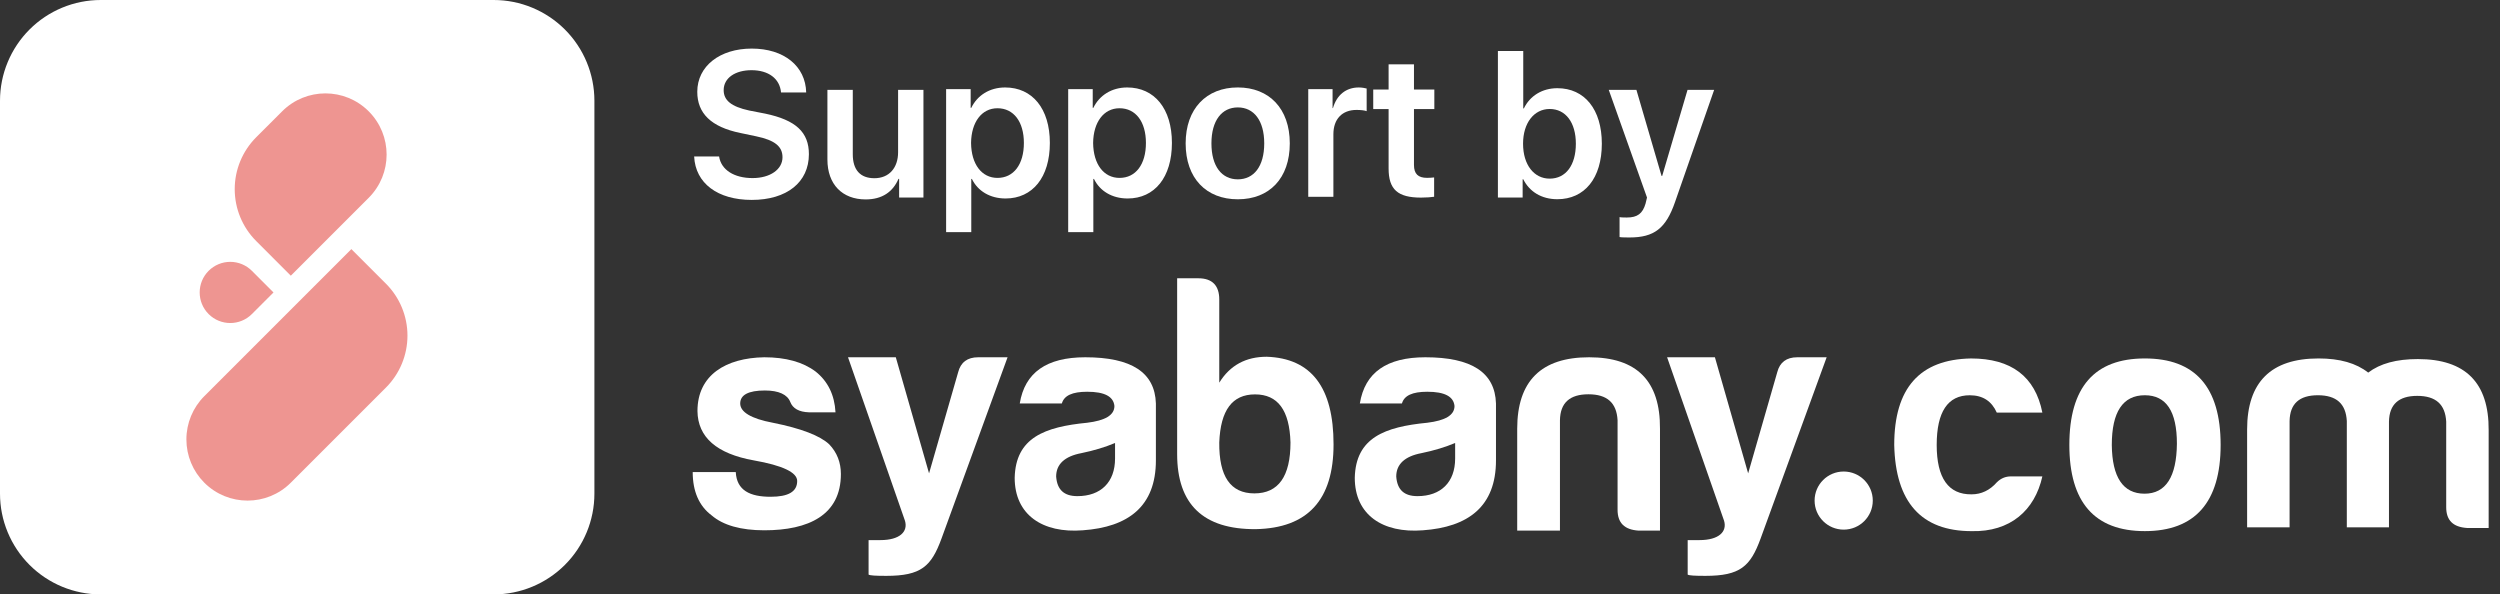 <svg width="143" height="34" viewBox="0 0 143 34" fill="none" xmlns="http://www.w3.org/2000/svg">
<rect x="0" y="0" width="143" height="34" fill="#333333" stroke="none"/>
<path fill-rule="evenodd" clip-rule="evenodd" d="M34 5.764C34 4.235 33.393 2.769 32.312 1.688C31.231 0.607 29.765 0 28.236 0C21.973 0 12.027 0 5.764 0C4.235 0 2.769 0.607 1.688 1.688C0.608 2.769 0 4.235 0 5.764C0 12.027 0 21.973 0 28.236C0 29.765 0.608 31.231 1.688 32.312C2.769 33.393 4.235 34 5.764 34C12.027 34 21.973 34 28.236 34C29.765 34 31.231 33.393 32.312 32.312C33.393 31.231 34 29.765 34 28.236V5.764Z" fill="white"/>
<path fill-rule="evenodd" clip-rule="evenodd" d="M21.089 11.316C22.456 9.949 22.456 7.734 21.089 6.367C19.722 5 17.507 5 16.14 6.367L14.655 7.851C13.868 8.639 13.426 9.707 13.426 10.82C13.426 11.935 13.868 13.002 14.656 13.79L16.635 15.77L21.089 11.316Z" fill="#EE9591"/>
<path fill-rule="evenodd" clip-rule="evenodd" d="M15.644 16.728C15.644 16.728 15.026 16.109 14.408 15.491C14.079 15.162 13.635 14.978 13.171 14.978C12.707 14.978 12.262 15.162 11.934 15.491L11.934 15.491C11.251 16.174 11.251 17.282 11.934 17.965L11.934 17.965C12.617 18.648 13.724 18.648 14.407 17.965C15.026 17.346 15.644 16.728 15.644 16.728Z" fill="#EE9591"/>
<path fill-rule="evenodd" clip-rule="evenodd" d="M22.078 22.167C22.865 21.379 23.307 20.311 23.307 19.197C23.307 18.084 22.865 17.016 22.078 16.229L20.098 14.249L11.687 22.66C11.03 23.317 10.661 24.207 10.662 25.135C10.662 26.063 11.03 26.953 11.686 27.609C13.053 28.976 15.268 28.976 16.634 27.61C18.251 25.993 20.37 23.874 22.078 22.167Z" fill="#EE9591"/>
<path d="M42.086 27.004H39.623C39.623 28.108 39.985 28.94 40.71 29.483C41.362 30.044 42.376 30.333 43.716 30.333C46.251 30.333 48.099 29.465 48.099 27.113C48.099 26.461 47.881 25.882 47.428 25.412C46.903 24.923 45.835 24.507 44.205 24.181C42.955 23.946 42.34 23.566 42.34 23.078C42.34 22.589 42.81 22.336 43.752 22.336C44.549 22.336 45.038 22.571 45.201 22.987C45.346 23.367 45.708 23.566 46.269 23.584H47.791C47.736 22.589 47.356 21.811 46.65 21.25C45.925 20.707 44.947 20.436 43.716 20.436C41.525 20.472 39.895 21.449 39.895 23.512C39.913 25.014 40.999 25.955 43.118 26.334C44.766 26.624 45.599 27.022 45.599 27.511C45.599 28.126 45.092 28.415 44.078 28.415C42.901 28.415 42.14 28.053 42.086 27.004Z" fill="white"/>
<path d="M49.683 30.894V32.866C49.755 32.92 50.081 32.939 50.697 32.939C52.689 32.939 53.269 32.396 53.848 30.822L57.633 20.436H55.949C55.333 20.436 54.953 20.726 54.808 21.286L53.142 27.076L51.24 20.436H48.506L51.765 29.79C51.947 30.405 51.476 30.894 50.353 30.894H49.683Z" fill="white"/>
<path d="M61.626 28.379C60.865 28.379 60.467 28.017 60.412 27.257C60.412 26.552 60.901 26.099 61.861 25.918C62.567 25.774 63.219 25.575 63.781 25.339V26.226C63.781 27.583 62.966 28.379 61.626 28.379ZM62.187 22.408C63.183 22.408 63.69 22.68 63.745 23.222C63.745 23.747 63.219 24.055 62.187 24.181C59.76 24.417 58.094 25.032 58.04 27.33C58.04 29.447 59.633 30.514 61.934 30.333C64.523 30.152 66.117 28.976 66.117 26.334V23.078C66.063 21.305 64.722 20.436 62.078 20.436C59.869 20.436 58.619 21.305 58.33 23.078H60.738C60.865 22.625 61.336 22.408 62.187 22.408Z" fill="white"/>
<path d="M69.742 17.131C69.742 16.335 69.343 15.918 68.546 15.918H67.333V25.978C67.333 28.855 68.836 30.285 71.824 30.267C74.794 30.212 76.279 28.602 76.279 25.418C76.279 22.161 75.012 20.496 72.458 20.406C71.263 20.406 70.357 20.894 69.742 21.889V17.131ZM71.788 22.559C73.092 22.559 73.762 23.463 73.816 25.309C73.816 27.245 73.128 28.222 71.752 28.222C70.376 28.222 69.724 27.245 69.742 25.309C69.814 23.463 70.484 22.559 71.788 22.559Z" fill="white"/>
<path d="M81.079 28.379C80.318 28.379 79.92 28.017 79.865 27.257C79.865 26.552 80.354 26.099 81.314 25.918C82.02 25.774 82.672 25.575 83.234 25.339V26.226C83.234 27.583 82.419 28.379 81.079 28.379ZM81.64 22.408C82.636 22.408 83.143 22.68 83.198 23.222C83.198 23.747 82.672 24.055 81.64 24.181C79.213 24.417 77.547 25.032 77.493 27.33C77.493 29.447 79.087 30.514 81.387 30.333C83.976 30.152 85.57 28.976 85.57 26.334V23.078C85.516 21.305 84.175 20.436 81.531 20.436C79.322 20.436 78.072 21.305 77.783 23.078H80.191C80.318 22.625 80.789 22.408 81.64 22.408Z" fill="white"/>
<path d="M94.951 30.351V24.525C94.97 21.793 93.629 20.436 90.895 20.436C88.16 20.436 86.784 21.793 86.784 24.525V30.351H89.229V24.037C89.247 23.041 89.79 22.553 90.859 22.553C91.927 22.553 92.47 23.041 92.525 24.037V29.157C92.525 29.917 92.923 30.297 93.72 30.351H94.951Z" fill="white"/>
<path d="M105.459 30.295C106.378 30.295 107.123 29.551 107.123 28.633C107.123 27.715 106.378 26.971 105.459 26.971C104.54 26.971 103.795 27.715 103.795 28.633C103.795 29.551 104.54 30.295 105.459 30.295Z" fill="white"/>
<path d="M96.535 30.894V32.866C96.608 32.92 96.933 32.939 97.549 32.939C99.541 32.939 100.121 32.396 100.7 30.822L104.485 20.436H102.801C102.185 20.436 101.805 20.726 101.66 21.286L99.994 27.076L98.093 20.436H95.358L98.618 29.79C98.799 30.405 98.328 30.894 97.205 30.894H96.535Z" fill="white"/>
<path d="M116.823 27.25H115.024C114.719 27.25 114.449 27.358 114.215 27.592C113.819 28.042 113.333 28.276 112.776 28.276C111.445 28.294 110.779 27.34 110.779 25.451C110.779 23.563 111.409 22.609 112.668 22.609C113.423 22.609 113.927 22.951 114.215 23.599H116.823C116.41 21.53 115.042 20.504 112.74 20.504C109.807 20.558 108.35 22.195 108.35 25.451C108.422 28.726 109.897 30.381 112.776 30.381C114.988 30.434 116.392 29.193 116.823 27.25Z" fill="white"/>
<path d="M122.684 20.503C119.806 20.503 118.367 22.14 118.367 25.451C118.367 28.724 119.806 30.38 122.684 30.38C125.562 30.38 127.02 28.724 127.02 25.451C127.02 22.14 125.562 20.503 122.684 20.503ZM122.684 22.608C123.907 22.608 124.519 23.526 124.519 25.378C124.501 27.267 123.889 28.239 122.666 28.239C121.443 28.239 120.813 27.303 120.795 25.451C120.795 23.562 121.425 22.608 122.684 22.608Z" fill="white"/>
<path d="M132.583 22.608C133.644 22.608 134.184 23.094 134.238 24.083V30.164H136.649V24.119C136.667 23.13 137.206 22.644 138.268 22.644C139.329 22.644 139.869 23.13 139.923 24.119V29.012C139.923 29.768 140.318 30.146 141.11 30.2H142.351V24.605C142.369 21.889 141.02 20.539 138.304 20.539C137.08 20.539 136.145 20.791 135.461 21.313C134.778 20.773 133.842 20.503 132.619 20.503C129.903 20.503 128.535 21.853 128.535 24.569V30.164H130.964V24.083C130.982 23.094 131.522 22.608 132.583 22.608Z" fill="white"/>
<path d="M39.705 8.95C39.777 10.484 41.049 11.435 42.999 11.435C45.008 11.435 46.269 10.424 46.269 8.819C46.269 7.571 45.532 6.869 43.772 6.5L42.856 6.322C41.81 6.096 41.394 5.728 41.394 5.157C41.394 4.455 42.06 4.015 42.987 4.015C43.95 4.015 44.604 4.491 44.675 5.288H46.114C46.079 3.789 44.854 2.779 42.999 2.779C41.18 2.779 39.884 3.778 39.884 5.252C39.884 6.477 40.669 7.261 42.345 7.606L43.249 7.796C44.343 8.022 44.759 8.391 44.759 8.997C44.759 9.687 44.057 10.186 43.047 10.186C42 10.186 41.251 9.723 41.132 8.95H39.705Z" fill="white"/>
<path d="M52.821 5.141H51.371V8.708C51.371 9.6 50.859 10.194 50.015 10.194C49.207 10.194 48.779 9.719 48.779 8.827V5.141H47.328V9.124C47.328 10.551 48.184 11.407 49.516 11.407C50.455 11.407 51.073 10.979 51.394 10.23H51.43V11.3H52.821V5.141Z" fill="white"/>
<path d="M57.495 5.003C56.604 5.003 55.902 5.455 55.557 6.169H55.522V5.099H54.118V13.279H55.557V10.235H55.593C55.926 10.925 56.627 11.353 57.519 11.353C59.065 11.353 60.052 10.14 60.052 8.178C60.052 6.216 59.053 5.003 57.495 5.003ZM57.055 10.176C56.152 10.176 55.557 9.391 55.545 8.178C55.557 6.989 56.152 6.192 57.055 6.192C57.983 6.192 58.566 6.965 58.566 8.178C58.566 9.403 57.983 10.176 57.055 10.176Z" fill="white"/>
<path d="M64.477 5.003C63.586 5.003 62.884 5.455 62.539 6.169H62.504V5.099H61.1V13.279H62.539V10.235H62.575C62.908 10.925 63.609 11.353 64.501 11.353C66.047 11.353 67.034 10.14 67.034 8.178C67.034 6.216 66.035 5.003 64.477 5.003ZM64.037 10.176C63.134 10.176 62.539 9.391 62.527 8.178C62.539 6.989 63.134 6.192 64.037 6.192C64.965 6.192 65.547 6.965 65.547 8.178C65.547 9.403 64.965 10.176 64.037 10.176Z" fill="white"/>
<path d="M70.804 11.399C72.611 11.399 73.776 10.198 73.776 8.201C73.776 6.215 72.599 5.002 70.804 5.002C69.008 5.002 67.819 6.215 67.819 8.201C67.819 10.198 68.996 11.399 70.804 11.399ZM70.804 10.258C69.888 10.258 69.294 9.521 69.294 8.201C69.294 6.893 69.888 6.144 70.804 6.144C71.719 6.144 72.314 6.893 72.314 8.201C72.314 9.521 71.719 10.258 70.804 10.258Z" fill="white"/>
<path d="M74.832 11.258H76.27V7.679C76.27 6.811 76.77 6.288 77.59 6.288C77.828 6.288 78.054 6.311 78.173 6.359V5.063C78.066 5.039 77.911 5.003 77.721 5.003C76.996 5.003 76.461 5.431 76.246 6.181H76.223V5.099H74.832V11.258Z" fill="white"/>
<path d="M79.428 3.681V5.12H78.549V6.238H79.428V9.638C79.428 10.839 79.951 11.303 81.283 11.303C81.592 11.303 81.878 11.279 82.032 11.255V10.149C81.937 10.161 81.759 10.173 81.628 10.173C81.117 10.173 80.879 9.947 80.879 9.436V6.238H82.044V5.12H80.879V3.681H79.428Z" fill="white"/>
<path d="M89.081 11.395C90.638 11.395 91.625 10.194 91.625 8.22C91.625 6.258 90.638 5.045 89.081 5.045C88.213 5.045 87.511 5.485 87.166 6.199H87.13V2.917H85.68V11.3H87.095V10.253H87.13C87.487 10.967 88.177 11.395 89.081 11.395ZM88.641 6.234C89.556 6.234 90.139 7.007 90.139 8.22C90.139 9.445 89.568 10.218 88.641 10.218C87.749 10.218 87.119 9.433 87.119 8.22C87.119 7.031 87.749 6.234 88.641 6.234Z" fill="white"/>
<path d="M93.21 13.583C94.613 13.583 95.291 13.072 95.814 11.55L98.049 5.141H96.527L95.077 10.064H95.041L93.603 5.141H92.021L94.209 11.3C94.209 11.324 94.126 11.633 94.126 11.645C93.959 12.216 93.662 12.442 93.055 12.442C92.972 12.442 92.711 12.442 92.639 12.418V13.559C92.711 13.583 93.127 13.583 93.21 13.583Z" fill="white"/>
</svg>
